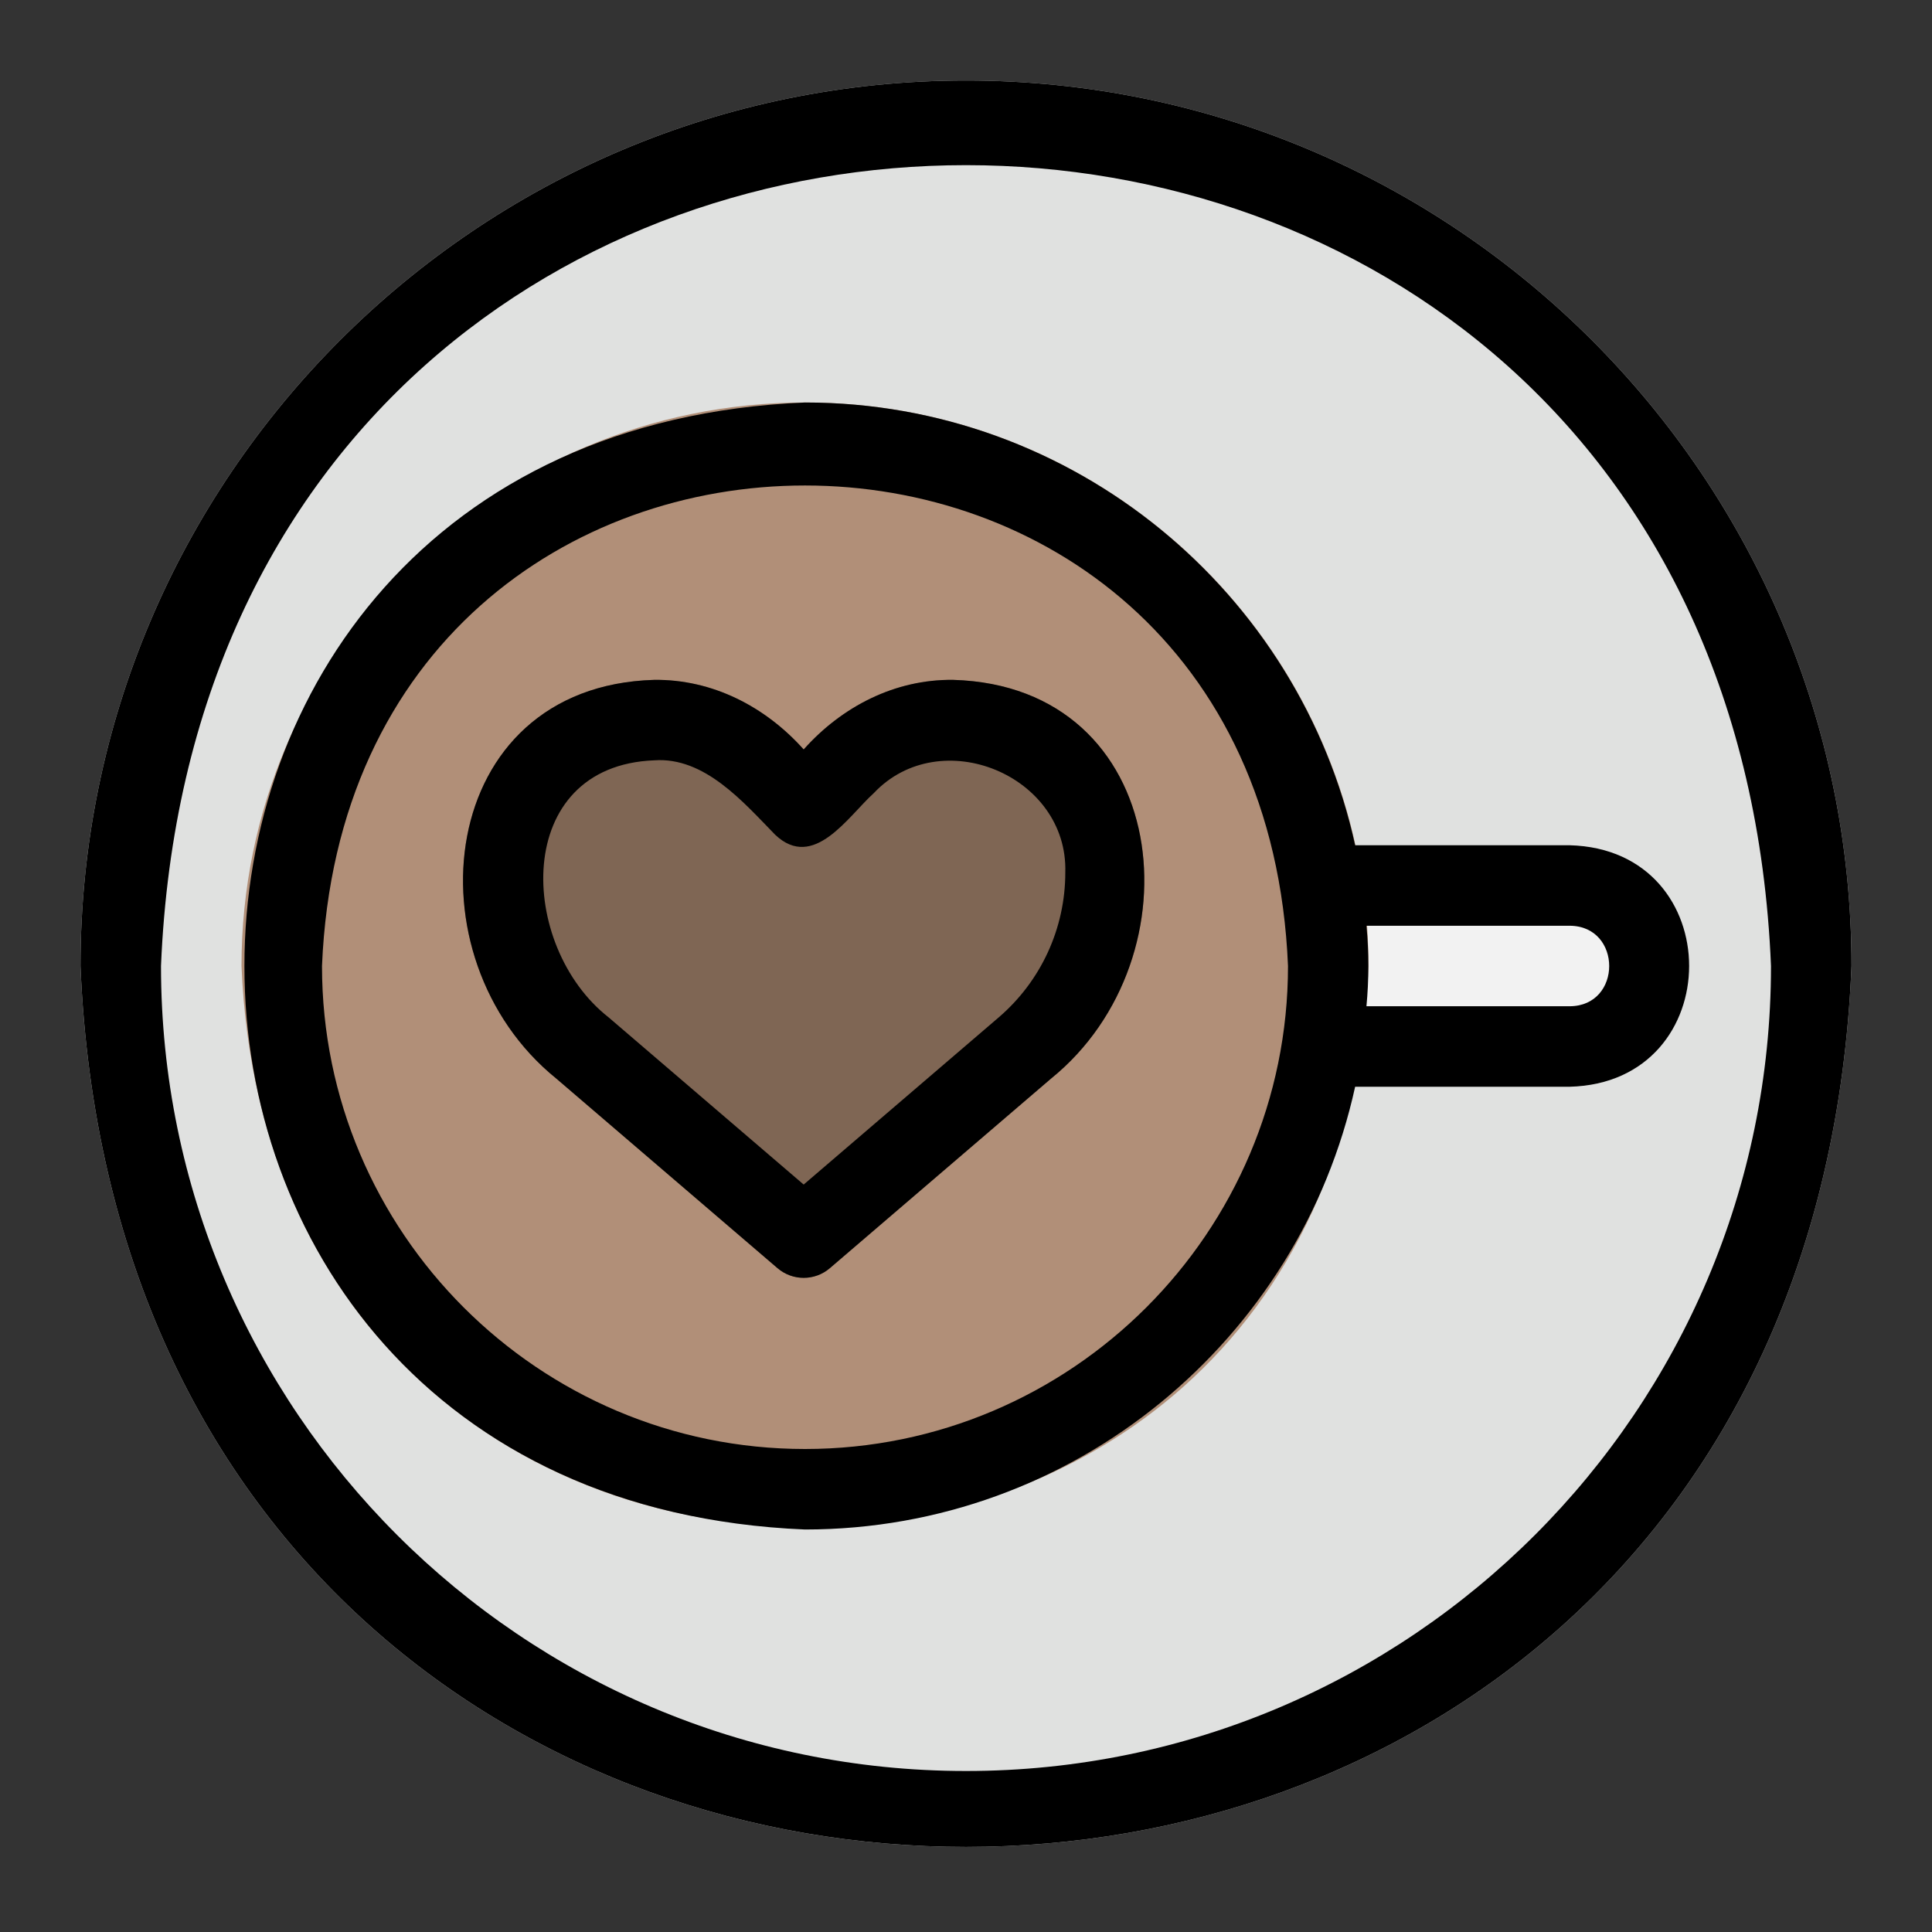 <svg height="512" viewBox="0 0 48 48" width="512" xmlns="http://www.w3.org/2000/svg"><rect x="0" y="0" width="48" height="48" fill="#333333" stroke="none"/><g id="Line"><path d="m24 2c-12.131 0-22 9.869-22 22 1.208 29.186 42.796 29.178 44 0 0-12.131-9.869-22-22-22z" fill="#e0e1e0"/><path d="m39 21h-6c-.552 0-1 .448-1 1v4c0 .552.448 1 1 1h6c3.954-.103 3.957-5.897 0-6z" fill="#f2f2f2"/><path d="m20 10c-7.72 0-14 6.28-14 14 .769 18.573 27.234 18.568 28 0 0-7.72-6.28-14-14-14z" fill="#b18f78"/><path d="m23.679 16.891c-1.445-.016-2.76.662-3.712 1.729-.952-1.065-2.267-1.745-3.712-1.729-5.434.156-6.154 6.897-2.434 9.906 0 0 5.495 4.71 5.495 4.71.188.161.419.241.651.241s.463-.08.651-.241l5.495-4.71c3.717-3.008 3.002-9.751-2.434-9.906z" fill="#7f6654"/><path d="m24 2c-12.131 0-22 9.869-22 22 1.208 29.186 42.796 29.178 44 0 0-12.131-9.869-22-22-22zm0 42c-11.028 0-20-8.972-20-20 1.099-26.533 38.905-26.525 40 0 0 11.028-8.972 20-20 20z"/><path d="m20 10c-18.568.767-18.572 27.232 0 28 6.689 0 12.29-4.718 13.668-11h5.332c3.95-.101 3.96-5.896 0-6h-5.332c-1.378-6.282-6.979-11-13.668-11zm0 26c-6.617 0-12-5.383-12-12 .659-15.92 23.343-15.915 24 0 0 6.617-5.383 12-12 12zm19-13c1.306.007 1.308 1.993 0 2h-5.051c.063-.66.063-1.34 0-2z"/><path d="m23.679 16.891c-1.445-.016-2.76.662-3.712 1.729-.952-1.065-2.267-1.745-3.712-1.729-5.434.156-6.154 6.897-2.434 9.906 0 0 5.495 4.71 5.495 4.71.188.161.419.241.651.241s.463-.08.651-.241l5.495-4.71c3.717-3.008 3.002-9.751-2.434-9.906zm1.132 8.387-4.844 4.152-4.844-4.152c-2.264-1.772-2.407-6.251 1.132-6.388 1.252-.089 2.215 1.041 3.005 1.85.955.904 1.81-.457 2.447-1.033 1.652-1.755 4.835-.448 4.76 1.972 0 1.385-.604 2.697-1.656 3.599z"/></g></svg>